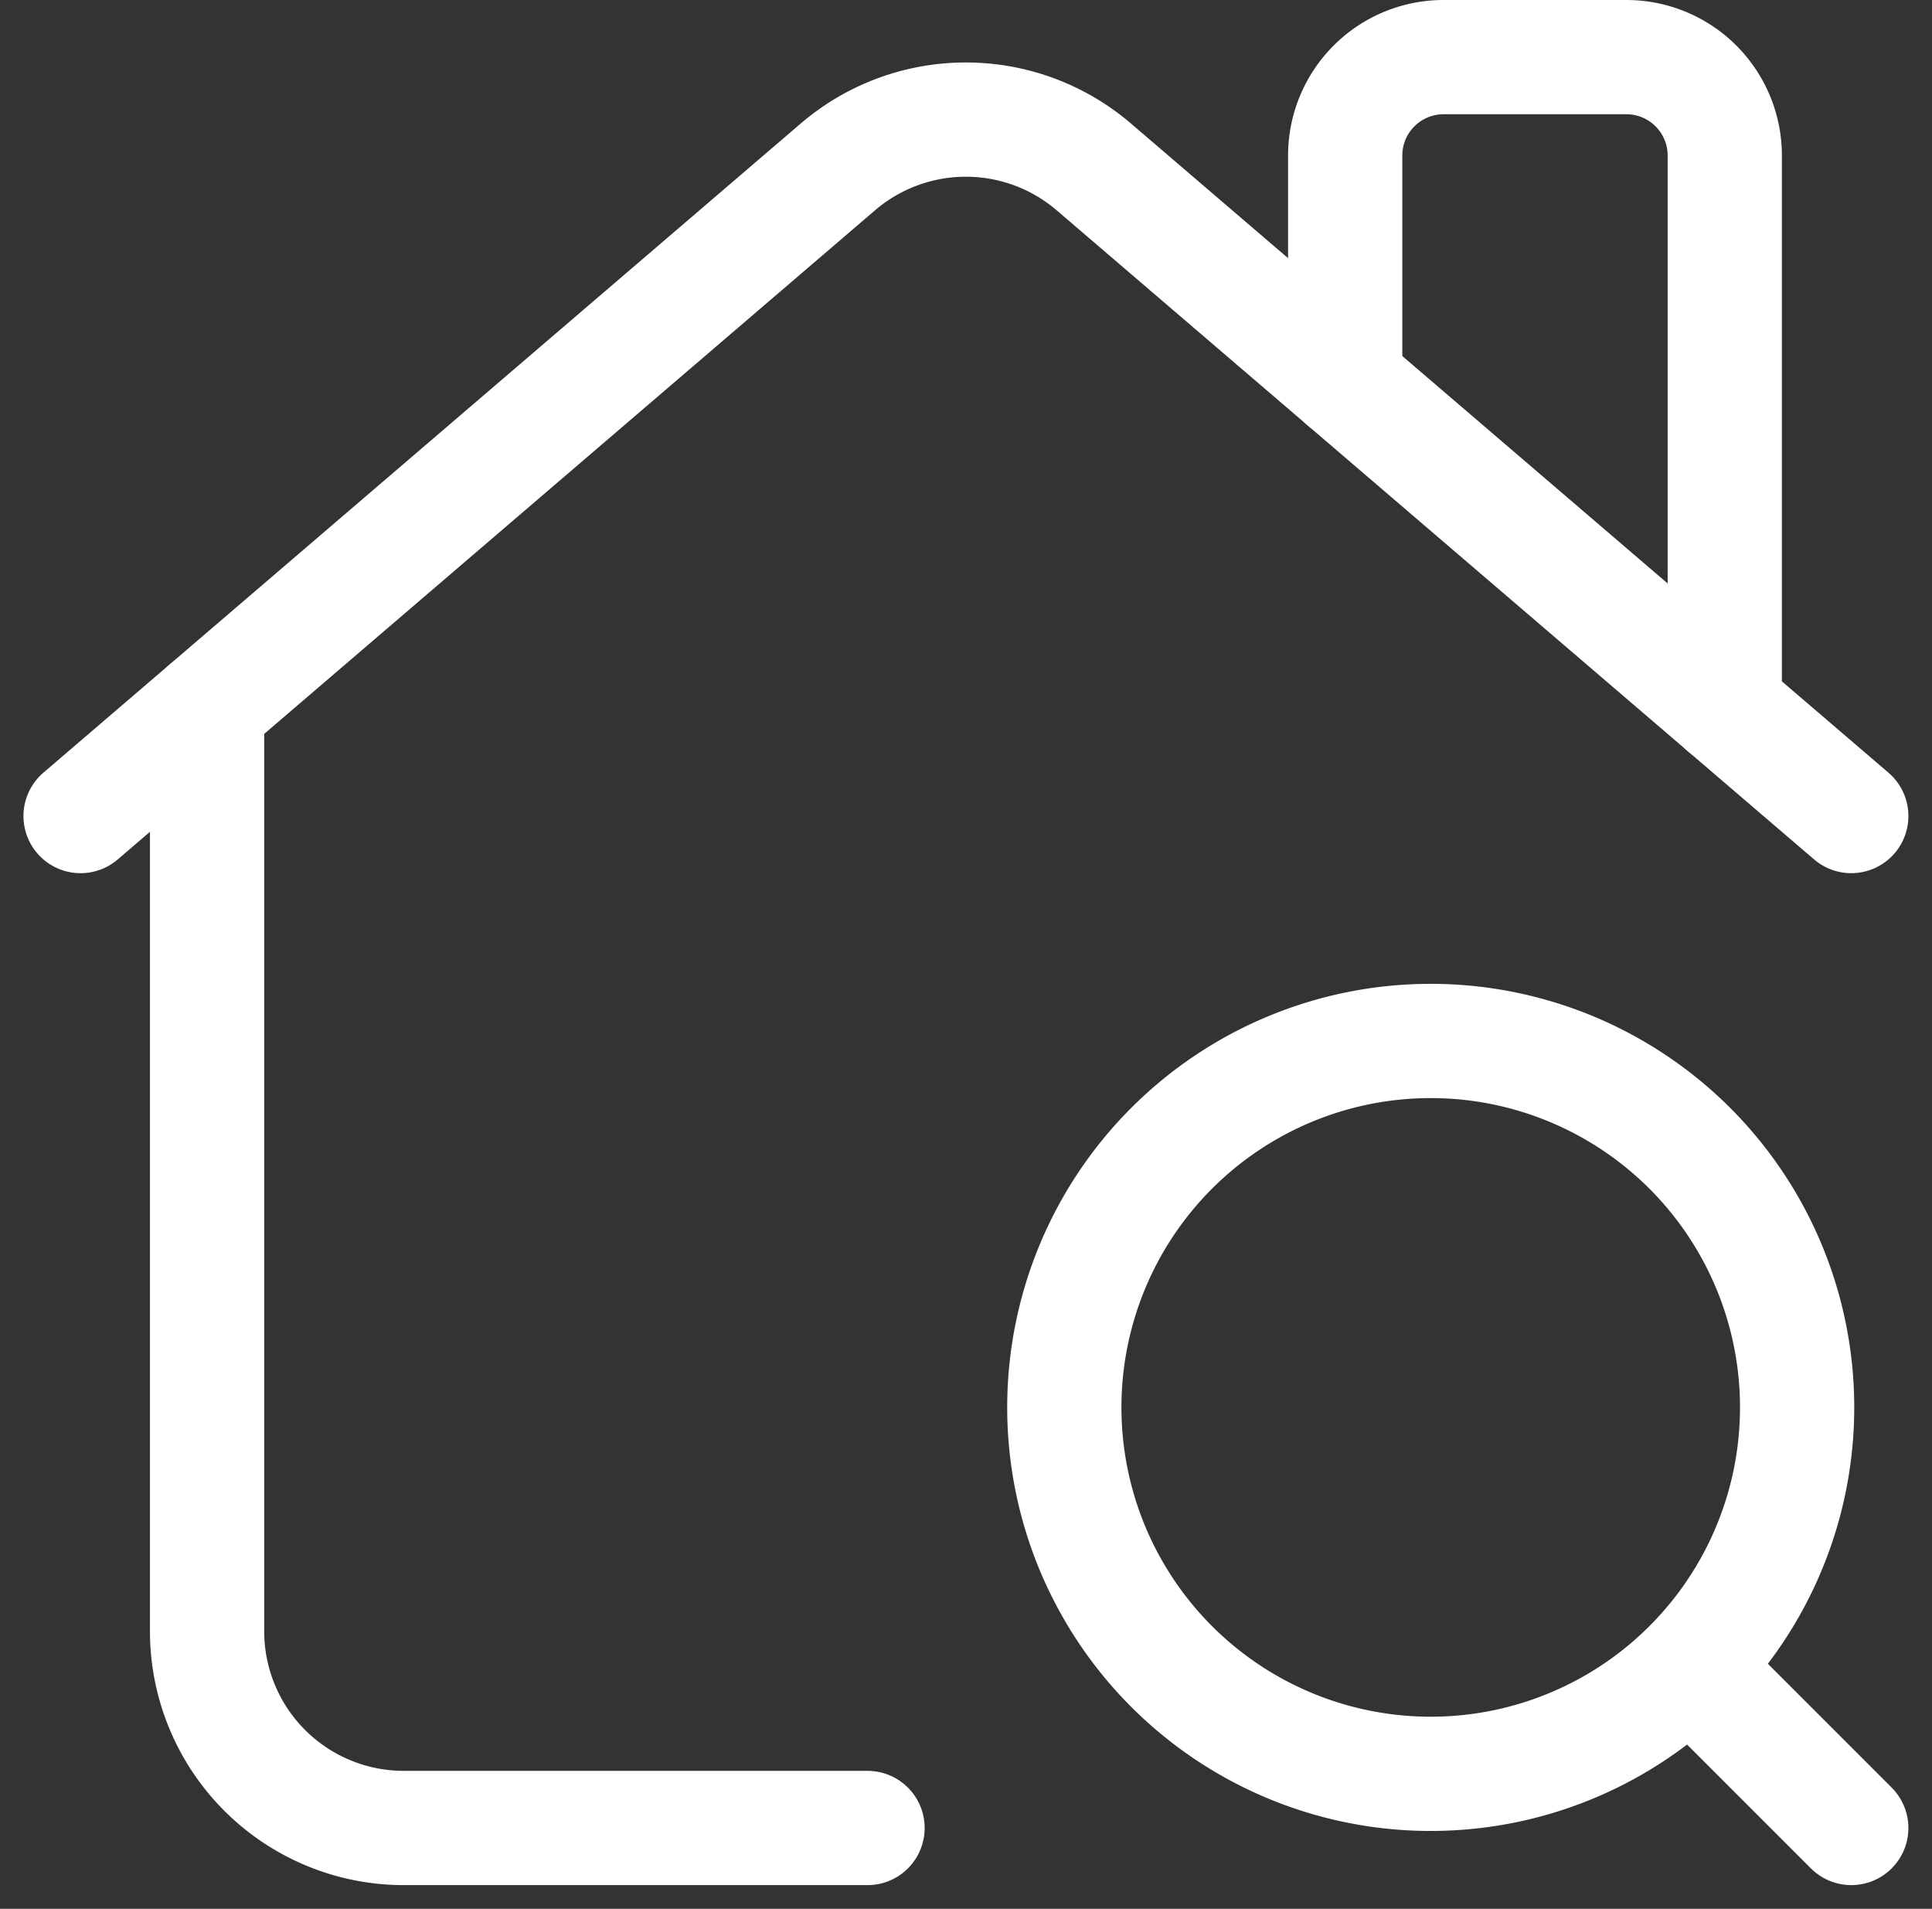 <svg xmlns="http://www.w3.org/2000/svg" width="25.368" height="25.061" viewBox="0 0 25.368 25.061">
  <rect x="0" y="0" width="25.368" height="25.061" fill="#333333" stroke="none"/>
  <g id="Group_44" data-name="Group 44" transform="translate(-507.817 -859.125)">
    <path id="Path_63" data-name="Path 63" d="M20.839,11.541V4.292A1.292,1.292,0,0,0,19.547,3h-2.4a1.292,1.292,0,0,0-1.292,1.292V7.27" transform="translate(509.625 856.875)" fill="none" stroke="#fff" stroke-linecap="round" stroke-linejoin="round" stroke-width="1.5"/>
    <path id="Path_64" data-name="Path 64" d="M3,12.779l9.943-8.522a2.583,2.583,0,0,1,3.362,0l9.945,8.522" transform="translate(505.875 857.06)" fill="none" stroke="#fff" stroke-linecap="round" stroke-linejoin="round" stroke-width="1.5"/>
    <path id="Path_65" data-name="Path 65" d="M4.286,9.612V21.738a2.583,2.583,0,0,0,2.583,2.583h6.089" transform="translate(506.25 858.804)" fill="none" stroke="#fff" stroke-linecap="round" stroke-linejoin="round" stroke-width="1.5"/>
    <line id="Line_19" data-name="Line 19" x1="2.117" y1="2.117" transform="translate(530.008 881.008)" fill="none" stroke="#fff" stroke-linecap="round" stroke-linejoin="round" stroke-width="1.5"/>
    <path id="Path_66" data-name="Path 66" d="M17.81,13A4.811,4.811,0,1,1,13,17.81,4.811,4.811,0,0,1,17.81,13" transform="translate(508.792 859.792)" fill="none" stroke="#fff" stroke-linecap="round" stroke-linejoin="round" stroke-width="1.5"/>
  </g>
</svg>
